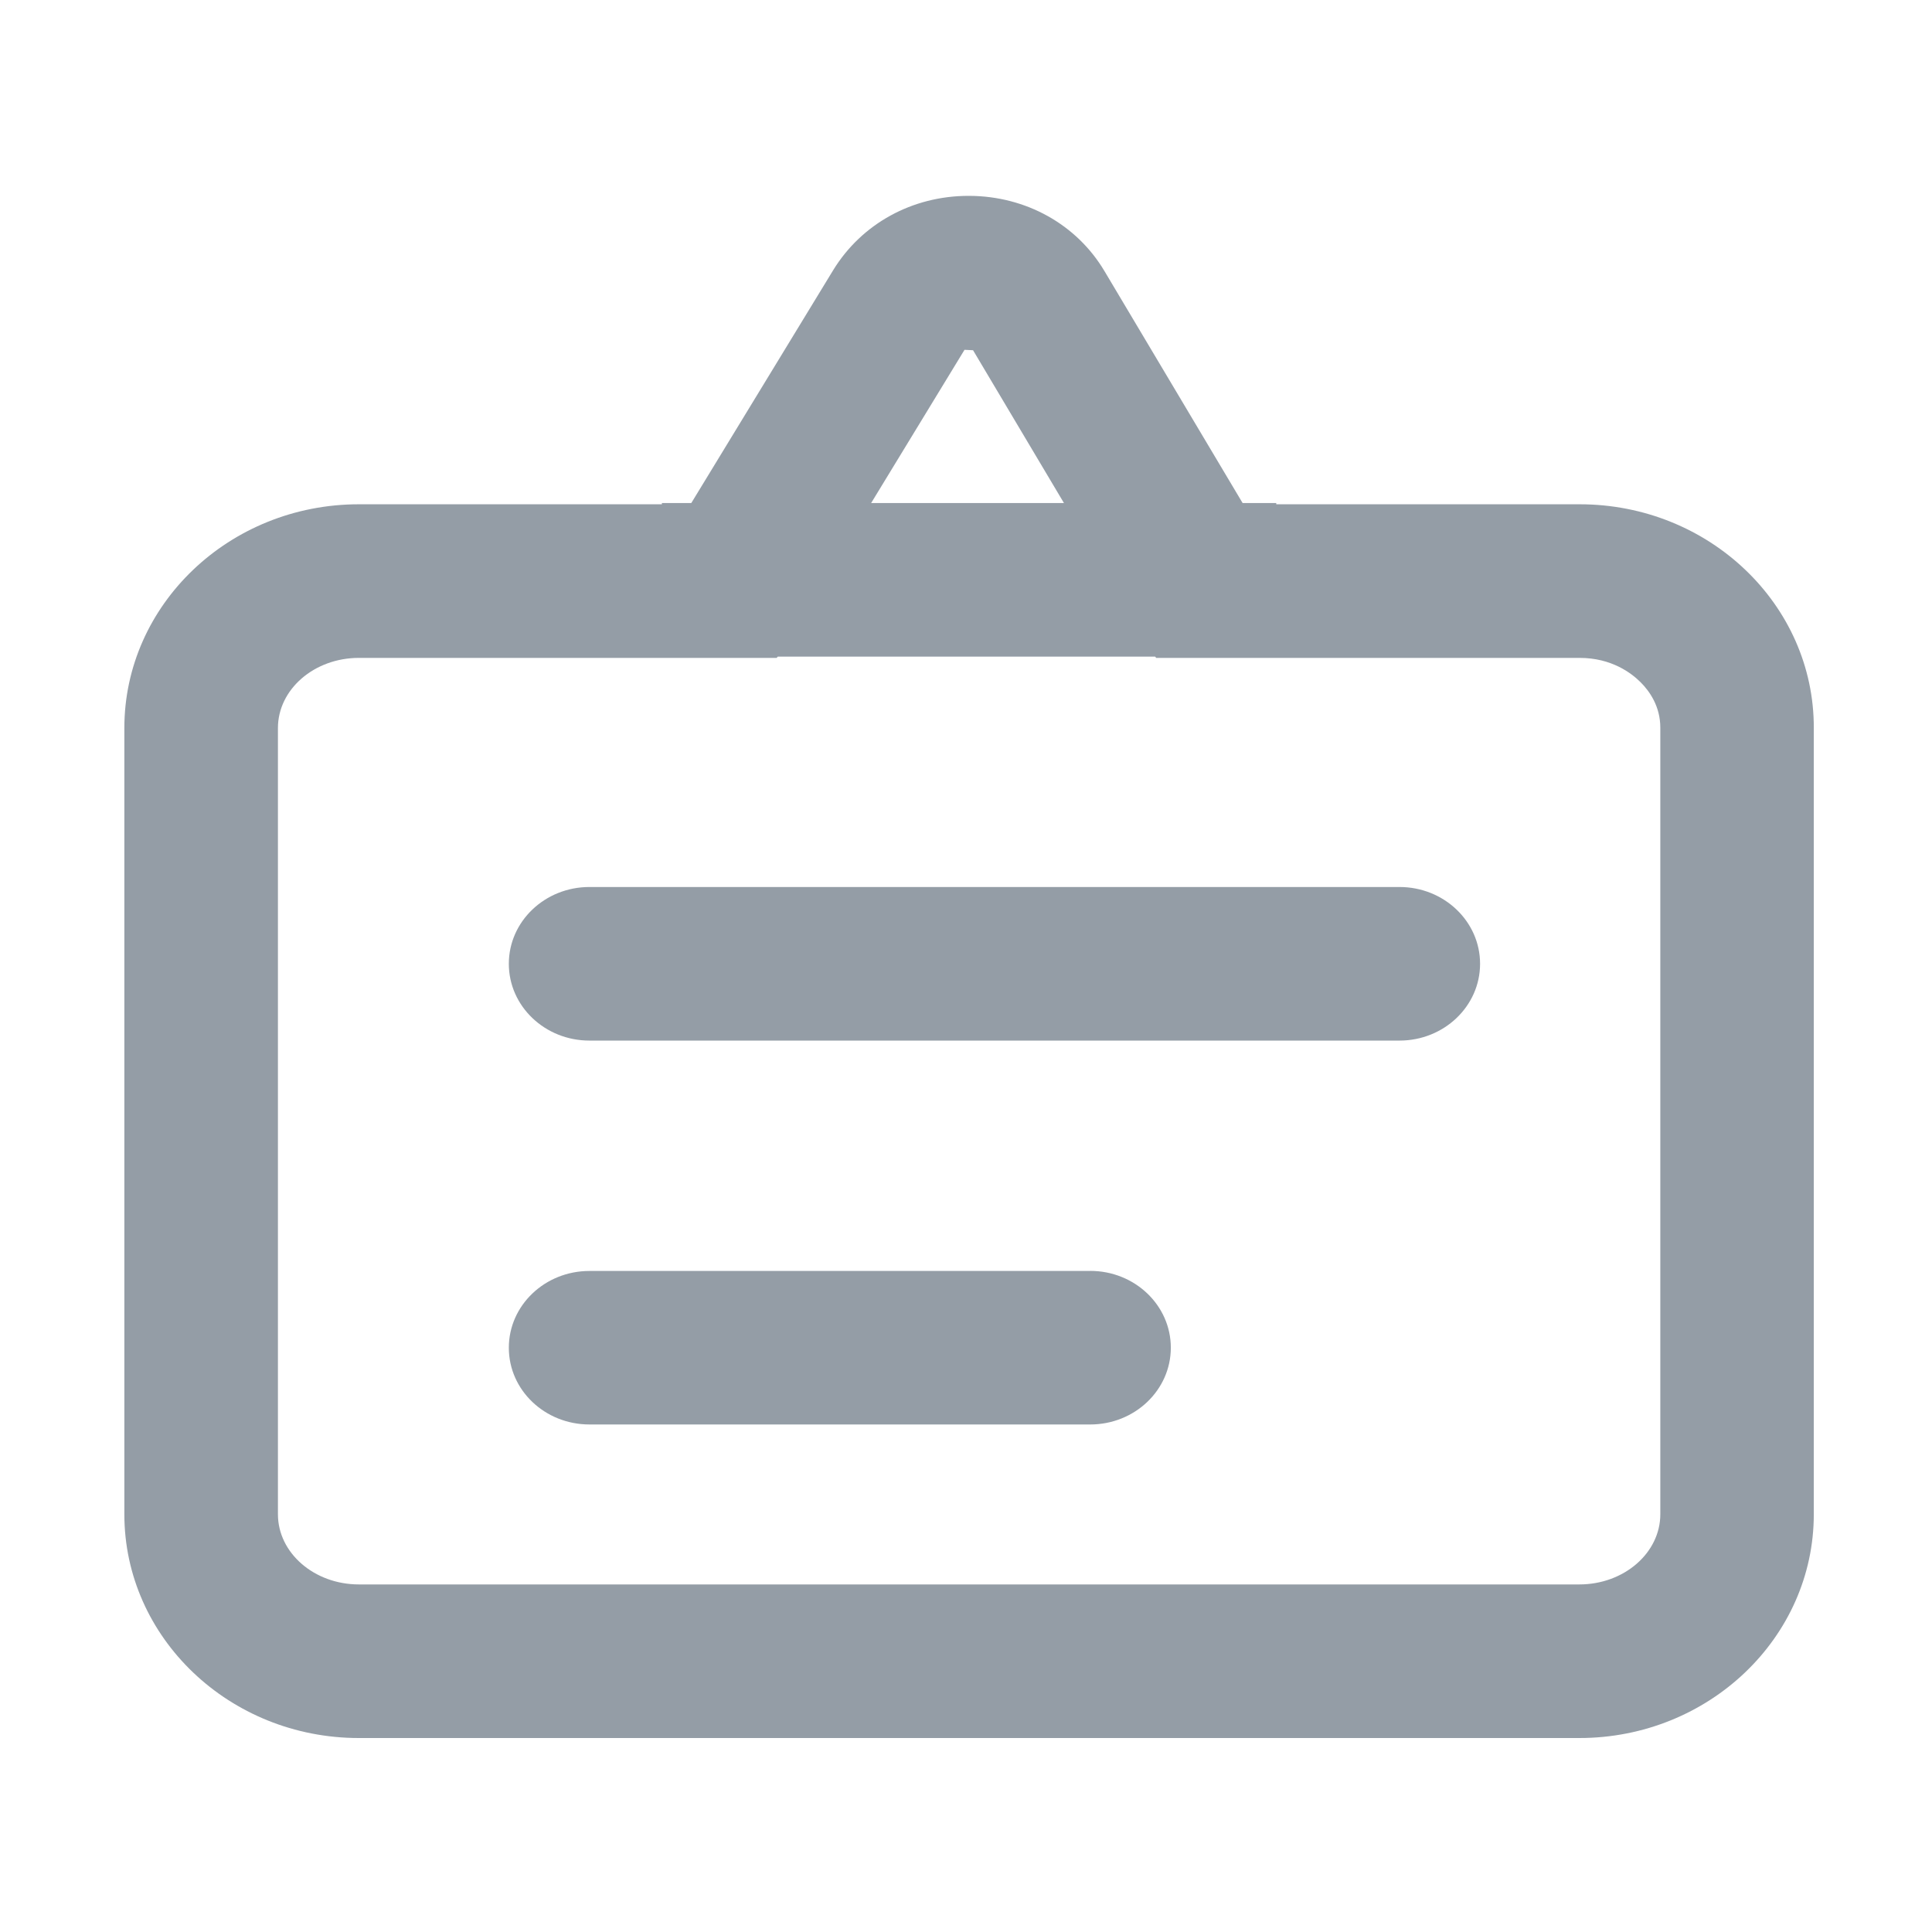 <?xml version="1.0" standalone="no"?><!DOCTYPE svg PUBLIC "-//W3C//DTD SVG 1.1//EN" "http://www.w3.org/Graphics/SVG/1.1/DTD/svg11.dtd"><svg t="1550065038077" class="icon" style="" viewBox="0 0 1024 1024" version="1.1" xmlns="http://www.w3.org/2000/svg" p-id="1817" xmlns:xlink="http://www.w3.org/1999/xlink" width="200" height="200"><defs><style type="text/css"></style></defs><path d="M837.26 267.28H659l-73.59-123.56c-14.76-24.84-41.66-39.75-71.52-39.91h-0.51c-29.86 0-56.59 14.73-71.69 39.25L366 267.28H190.19c-68.56 0-124.28 53.17-124.28 118.59V802.6c0 65.42 55.72 118.59 124.28 118.59h646.89c68.56 0 124.27-53.17 124.27-118.59V385.87c0.18-65.42-55.54-118.59-124.09-118.59zM190.2 839.78c-23.65 0-42.89-16.69-42.89-37.2v-416.7c0-20.51 19.24-37.18 42.89-37.18h221.52l99.49-163.29 4.53 0.22 97 163.07h224.52c16.89 0 27.47 8.08 32.28 12.89S880 374.41 880 385.68v416.9c0 20.51-19.24 37.2-42.89 37.2z" fill="#949DA6" p-id="1818"></path><path d="M741.75 470.13H312.41c-23.6 0-42.72 18.22-42.72 40.7s19.12 40.7 42.72 40.7h429.34c23.6 0 42.72-18.22 42.72-40.7s-19.12-40.7-42.72-40.7zM577.84 673.64H312.41c-23.6 0-42.72 18.22-42.72 40.7S288.81 755 312.41 755h265.43c23.6 0 42.72-18.22 42.72-40.7s-19.12-40.7-42.72-40.7zM350.82 266.62h325.62v81.4H350.82z" fill="#949DA6" p-id="1819"></path></svg>